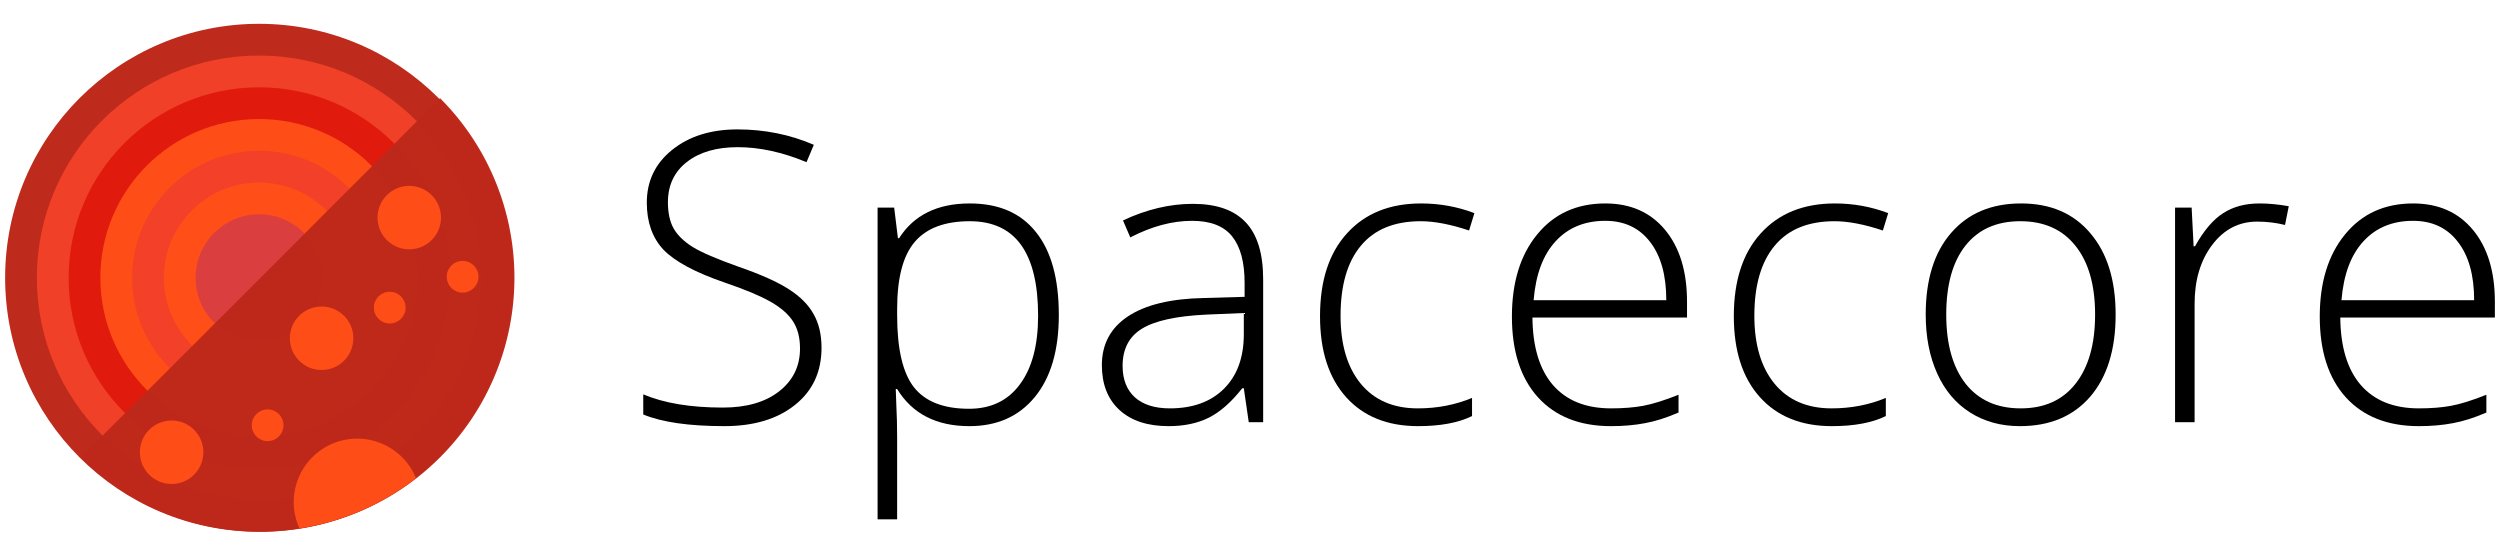<?xml version="1.0" encoding="UTF-8" standalone="no"?>
<!-- Created with Inkscape (http://www.inkscape.org/) -->

<svg
   xmlns:dc="http://purl.org/dc/elements/1.1/"
   xmlns:cc="http://creativecommons.org/ns#"
   xmlns:rdf="http://www.w3.org/1999/02/22-rdf-syntax-ns#"
   xmlns:svg="http://www.w3.org/2000/svg"
   xmlns="http://www.w3.org/2000/svg"
   xmlns:sodipodi="http://sodipodi.sourceforge.net/DTD/sodipodi-0.dtd"
   xmlns:inkscape="http://www.inkscape.org/namespaces/inkscape"
   width="630mm"
   height="140mm"
   viewBox="0 0 630 140"
   version="1.1"
   id="svg8"
   inkscape:version="0.92.2 2405546, 2018-03-11"
   sodipodi:docname="spacecore-header.svg"
   inkscape:export-filename="/home/renze/spacecore.png"
   inkscape:export-xdpi="60.476189"
   inkscape:export-ydpi="60.476189">
  <defs
     id="defs2" />
  <sodipodi:namedview
     id="base"
     pagecolor="#ffffff"
     bordercolor="#666666"
     borderopacity="1.0"
     inkscape:pageopacity="0.0"
     inkscape:pageshadow="2"
     inkscape:zoom="0.49497475"
     inkscape:cx="1443.2858"
     inkscape:cy="44.643866"
     inkscape:document-units="mm"
     inkscape:current-layer="layer1"
     showgrid="false"
     inkscape:window-width="1920"
     inkscape:window-height="1009"
     inkscape:window-x="0"
     inkscape:window-y="42"
     inkscape:window-maximized="1"
     fit-margin-top="0"
     fit-margin-left="0"
     fit-margin-right="0"
     fit-margin-bottom="0" />
  <g
     inkscape:label="Layer 1"
     inkscape:groupmode="layer"
     id="layer1"
     transform="translate(0,-157)">
    <g
       id="g1031"
       transform="translate(-9.26)">
      <g
         transform="translate(-0.304,-1.9e-6)"
         id="g875">
        <circle
           style="fill:#bd291b;fill-opacity:0.992;fill-rule:nonzero;stroke:none;stroke-width:0.265;stroke-opacity:1"
           id="path10"
           cx="74.856"
           cy="227"
           r="64" />
        <circle
           style="fill:#f14129;fill-opacity:0.992;fill-rule:nonzero;stroke:none;stroke-width:0.265;stroke-opacity:1"
           id="path10-3-6-5-5"
           cx="74.856"
           cy="227"
           r="56" />
        <circle
           style="fill:#df1b0f;fill-opacity:0.992;fill-rule:nonzero;stroke:none;stroke-width:0.265;stroke-opacity:1"
           id="path10-3-6-5-3"
           cx="74.856"
           cy="227"
           r="48" />
        <circle
           style="fill:#ff4e18;fill-opacity:0.992;fill-rule:nonzero;stroke:none;stroke-width:0.265;stroke-opacity:1"
           id="path10-3-6-5"
           cx="74.856"
           cy="227"
           r="40" />
        <circle
           style="fill:#f14129;fill-opacity:0.992;fill-rule:nonzero;stroke:none;stroke-width:0.265;stroke-opacity:1"
           id="path10-3-6"
           cx="74.856"
           cy="227"
           r="32" />
        <circle
           style="fill:#ff4e18;fill-opacity:0.992;fill-rule:nonzero;stroke:none;stroke-width:0.265;stroke-opacity:1"
           id="path10-3-6-7"
           cx="74.856"
           cy="227"
           r="24" />
        <circle
           style="fill:#da3e3f;fill-opacity:0.992;fill-rule:nonzero;stroke:none;stroke-width:0.265;stroke-opacity:1"
           id="path10-3"
           cx="74.856"
           cy="227"
           r="16" />
        <path
           style="fill:#bd291b;fill-opacity:0.992;fill-rule:nonzero;stroke:none;stroke-width:0.265;stroke-opacity:1"
           d="m 120.458,272.255 a 64,64 0 0 0 -3.7e-4,-90.51 l -90.51,90.51 a 64,64 0 0 0 90.51,0 z"
           id="path10-6"
           inkscape:connector-curvature="0" />
        <circle
           style="fill:#ff4e18;fill-opacity:0.992;fill-rule:nonzero;stroke:none;stroke-width:0.423;stroke-opacity:1"
           id="path916"
           cx="112.697"
           cy="211.838"
           r="8" />
        <circle
           style="fill:#ff4e18;fill-opacity:0.992;fill-rule:nonzero;stroke:none;stroke-width:0.212;stroke-opacity:1"
           id="path916-2"
           cx="107.776"
           cy="234.524"
           r="4" />
        <circle
           style="fill:#ff4e18;fill-opacity:0.992;fill-rule:nonzero;stroke:none;stroke-width:0.212;stroke-opacity:1"
           id="path916-2-9"
           cx="126.139"
           cy="226.744"
           r="4" />
        <circle
           style="fill:#ff4e18;fill-opacity:0.992;fill-rule:nonzero;stroke:none;stroke-width:0.423;stroke-opacity:1"
           id="path916-27"
           cx="90.609"
           cy="242.241"
           r="8" />
        <path
           style="fill:#ff4e18;fill-opacity:0.992;fill-rule:nonzero;stroke:none;stroke-width:0.265;stroke-opacity:1"
           d="m 99.585,267.536 a 16,16 0 0 0 -16,16 16,16 0 0 0 1.458,6.625 64,64 0 0 0 29.348,-12.662 16,16 0 0 0 -14.806,-9.963 z"
           id="path10-6-9"
           inkscape:connector-curvature="0" />
        <circle
           style="fill:#ff4e18;fill-opacity:0.992;fill-rule:nonzero;stroke:none;stroke-width:0.423;stroke-opacity:1"
           id="path916-27-3"
           cx="52.812"
           cy="270.967"
           r="8" />
        <circle
           style="fill:#ff4e18;fill-opacity:0.992;fill-rule:nonzero;stroke:none;stroke-width:0.212;stroke-opacity:1"
           id="path916-2-6"
           cx="77.002"
           cy="264.164"
           r="4" />
      </g>
      <g
         transform="translate(18.521)"
         id="g1003">
        <path
           inkscape:connector-curvature="0"
           id="path1202"
           style="font-style:normal;font-variant:normal;font-weight:300;font-stretch:normal;font-size:85.333px;line-height:1.25;font-family:'Open Sans';-inkscape-font-specification:'Open Sans Light';letter-spacing:0px;word-spacing:0px;fill:#000000;fill-opacity:1;stroke:none;stroke-width:1.194"
           d="m 197.764,244.636 q 0,9.104 -6.716,14.428 -6.667,5.323 -17.761,5.323 -13.333,0 -20.447,-2.935 v -5.075 q 7.861,3.333 20.049,3.333 8.955,0 14.179,-4.08 5.274,-4.129 5.274,-10.796 0,-4.129 -1.741,-6.816 -1.741,-2.736 -5.672,-4.975 -3.93,-2.239 -11.542,-4.826 -11.144,-3.831 -15.423,-8.259 -4.229,-4.478 -4.229,-11.89 0,-8.159 6.368,-13.283 6.418,-5.174 16.467,-5.174 10.249,0 19.253,3.881 l -1.841,4.378 q -9.055,-3.781 -17.313,-3.781 -8.06,0 -12.836,3.731 -4.776,3.731 -4.776,10.149 0,4.03 1.443,6.617 1.493,2.587 4.826,4.677 3.333,2.04 11.443,4.925 8.507,2.935 12.786,5.721 4.279,2.736 6.219,6.269 1.99,3.483 1.99,8.458 z" />
        <path
           inkscape:connector-curvature="0"
           id="path1204"
           style="font-style:normal;font-variant:normal;font-weight:300;font-stretch:normal;font-size:85.333px;line-height:1.25;font-family:'Open Sans';-inkscape-font-specification:'Open Sans Light';letter-spacing:0px;word-spacing:0px;fill:#000000;fill-opacity:1;stroke:none;stroke-width:1.194"
           d="m 235.027,264.387 q -12.487,0 -18.209,-9.353 h -0.348 l 0.149,4.179 q 0.199,3.682 0.199,8.06 v 20.597 h -4.925 v -78.556 h 4.179 l 0.945,7.711 h 0.298 q 5.572,-8.756 17.811,-8.756 10.945,0 16.666,7.214 5.771,7.164 5.771,20.895 0,13.333 -6.07,20.696 -6.02,7.313 -16.467,7.313 z m -0.1,-4.378 q 8.308,0 12.836,-6.169 4.577,-6.169 4.577,-17.263 0,-23.83 -17.214,-23.83 -9.453,0 -13.88,5.224 -4.428,5.174 -4.428,16.915 v 1.592 q 0,12.686 4.229,18.109 4.279,5.423 13.88,5.423 z" />
        <path
           inkscape:connector-curvature="0"
           id="path1206"
           style="font-style:normal;font-variant:normal;font-weight:300;font-stretch:normal;font-size:85.333px;line-height:1.25;font-family:'Open Sans';-inkscape-font-specification:'Open Sans Light';letter-spacing:0px;word-spacing:0px;fill:#000000;fill-opacity:1;stroke:none;stroke-width:1.194"
           d="m 305.424,263.392 -1.244,-8.557 h -0.398 q -4.08,5.224 -8.408,7.413 -4.279,2.139 -10.149,2.139 -7.96,0 -12.388,-4.08 -4.428,-4.08 -4.428,-11.293 0,-7.91 6.567,-12.288 6.617,-4.378 19.104,-4.627 l 10.298,-0.298 v -3.582 q 0,-7.711 -3.134,-11.642 -3.134,-3.93 -10.099,-3.93 -7.512,0 -15.572,4.179 l -1.841,-4.279 q 8.905,-4.179 17.612,-4.179 8.905,0 13.283,4.627 4.428,4.627 4.428,14.428 v 35.969 z m -19.9,-3.483 q 8.657,0 13.632,-4.925 5.025,-4.975 5.025,-13.781 v -5.323 l -9.453,0.398 q -11.393,0.547 -16.268,3.582 -4.826,2.985 -4.826,9.353 0,5.075 3.085,7.91 3.134,2.786 8.806,2.786 z" />
        <path
           inkscape:connector-curvature="0"
           id="path1208"
           style="font-style:normal;font-variant:normal;font-weight:300;font-stretch:normal;font-size:85.333px;line-height:1.25;font-family:'Open Sans';-inkscape-font-specification:'Open Sans Light';letter-spacing:0px;word-spacing:0px;fill:#000000;fill-opacity:1;stroke:none;stroke-width:1.194"
           d="m 348.11,264.387 q -11.592,0 -18.159,-7.313 -6.567,-7.313 -6.567,-20.398 0,-13.433 6.816,-20.895 6.816,-7.512 18.656,-7.512 7.015,0 13.433,2.438 l -1.343,4.378 q -7.015,-2.338 -12.189,-2.338 -9.95,0 -15.074,6.169 -5.124,6.119 -5.124,17.661 0,10.945 5.124,17.164 5.124,6.169 14.328,6.169 7.363,0 13.681,-2.637 v 4.577 q -5.174,2.537 -13.582,2.537 z" />
        <path
           inkscape:connector-curvature="0"
           id="path1210"
           style="font-style:normal;font-variant:normal;font-weight:300;font-stretch:normal;font-size:85.333px;line-height:1.25;font-family:'Open Sans';-inkscape-font-specification:'Open Sans Light';letter-spacing:0px;word-spacing:0px;fill:#000000;fill-opacity:1;stroke:none;stroke-width:1.194"
           d="m 396.716,264.387 q -11.791,0 -18.408,-7.264 -6.567,-7.264 -6.567,-20.348 0,-12.935 6.368,-20.696 6.368,-7.811 17.164,-7.811 9.552,0 15.074,6.667 5.522,6.667 5.522,18.109 v 3.98 h -38.955 q 0.1,11.144 5.174,17.015 5.124,5.871 14.627,5.871 4.627,0 8.109,-0.647 3.532,-0.647 8.905,-2.786 v 4.478 q -4.577,1.99 -8.458,2.687 -3.881,0.746 -8.557,0.746 z m -1.443,-51.74 q -7.811,0 -12.537,5.174 -4.726,5.124 -5.522,14.826 h 33.432 q 0,-9.403 -4.08,-14.676 -4.08,-5.323 -11.293,-5.323 z" />
        <path
           inkscape:connector-curvature="0"
           id="path1212"
           style="font-style:normal;font-variant:normal;font-weight:300;font-stretch:normal;font-size:85.333px;line-height:1.25;font-family:'Open Sans';-inkscape-font-specification:'Open Sans Light';letter-spacing:0px;word-spacing:0px;fill:#000000;fill-opacity:1;stroke:none;stroke-width:1.194"
           d="m 452.386,264.387 q -11.592,0 -18.159,-7.313 -6.567,-7.313 -6.567,-20.398 0,-13.433 6.816,-20.895 6.816,-7.512 18.656,-7.512 7.015,0 13.433,2.438 l -1.343,4.378 q -7.015,-2.338 -12.189,-2.338 -9.95,0 -15.074,6.169 -5.124,6.119 -5.124,17.661 0,10.945 5.124,17.164 5.124,6.169 14.328,6.169 7.363,0 13.681,-2.637 v 4.577 q -5.174,2.537 -13.582,2.537 z" />
        <path
           inkscape:connector-curvature="0"
           id="path1214"
           style="font-style:normal;font-variant:normal;font-weight:300;font-stretch:normal;font-size:85.333px;line-height:1.25;font-family:'Open Sans';-inkscape-font-specification:'Open Sans Light';letter-spacing:0px;word-spacing:0px;fill:#000000;fill-opacity:1;stroke:none;stroke-width:1.194"
           d="m 523.878,236.278 q 0,13.234 -6.418,20.696 -6.418,7.413 -17.711,7.413 -7.114,0 -12.537,-3.433 -5.423,-3.433 -8.308,-9.851 -2.886,-6.418 -2.886,-14.826 0,-13.234 6.418,-20.597 6.418,-7.413 17.612,-7.413 11.144,0 17.462,7.512 6.368,7.463 6.368,20.497 z m -42.686,0 q 0,11.144 4.876,17.413 4.925,6.219 13.88,6.219 8.955,0 13.831,-6.219 4.925,-6.269 4.925,-17.413 0,-11.194 -4.975,-17.363 -4.925,-6.169 -13.88,-6.169 -8.955,0 -13.831,6.169 -4.826,6.119 -4.826,17.363 z" />
        <path
           inkscape:connector-curvature="0"
           id="path1216"
           style="font-style:normal;font-variant:normal;font-weight:300;font-stretch:normal;font-size:85.333px;line-height:1.25;font-family:'Open Sans';-inkscape-font-specification:'Open Sans Light';letter-spacing:0px;word-spacing:0px;fill:#000000;fill-opacity:1;stroke:none;stroke-width:1.194"
           d="m 560.146,208.269 q 3.433,0 7.363,0.697 l -0.945,4.726 q -3.383,-0.846 -7.015,-0.846 -6.915,0 -11.343,5.871 -4.428,5.871 -4.428,14.826 v 29.85 h -4.925 v -54.079 h 4.179 l 0.497,9.751 h 0.348 q 3.333,-5.97 7.114,-8.358 3.781,-2.438 9.154,-2.438 z" />
        <path
           inkscape:connector-curvature="0"
           id="path1218"
           style="font-style:normal;font-variant:normal;font-weight:300;font-stretch:normal;font-size:85.333px;line-height:1.25;font-family:'Open Sans';-inkscape-font-specification:'Open Sans Light';letter-spacing:0px;word-spacing:0px;fill:#000000;fill-opacity:1;stroke:none;stroke-width:1.194"
           d="m 600.294,264.387 q -11.791,0 -18.408,-7.264 -6.567,-7.264 -6.567,-20.348 0,-12.935 6.368,-20.696 6.368,-7.811 17.164,-7.811 9.552,0 15.074,6.667 5.522,6.667 5.522,18.109 v 3.98 h -38.955 q 0.1,11.144 5.174,17.015 5.124,5.871 14.627,5.871 4.627,0 8.109,-0.647 3.532,-0.647 8.905,-2.786 v 4.478 q -4.577,1.99 -8.458,2.687 -3.881,0.746 -8.557,0.746 z m -1.443,-51.74 q -7.811,0 -12.537,5.174 -4.726,5.124 -5.522,14.826 h 33.432 q 0,-9.403 -4.08,-14.676 -4.08,-5.323 -11.293,-5.323 z" />
      </g>
    </g>
  </g>
</svg>

